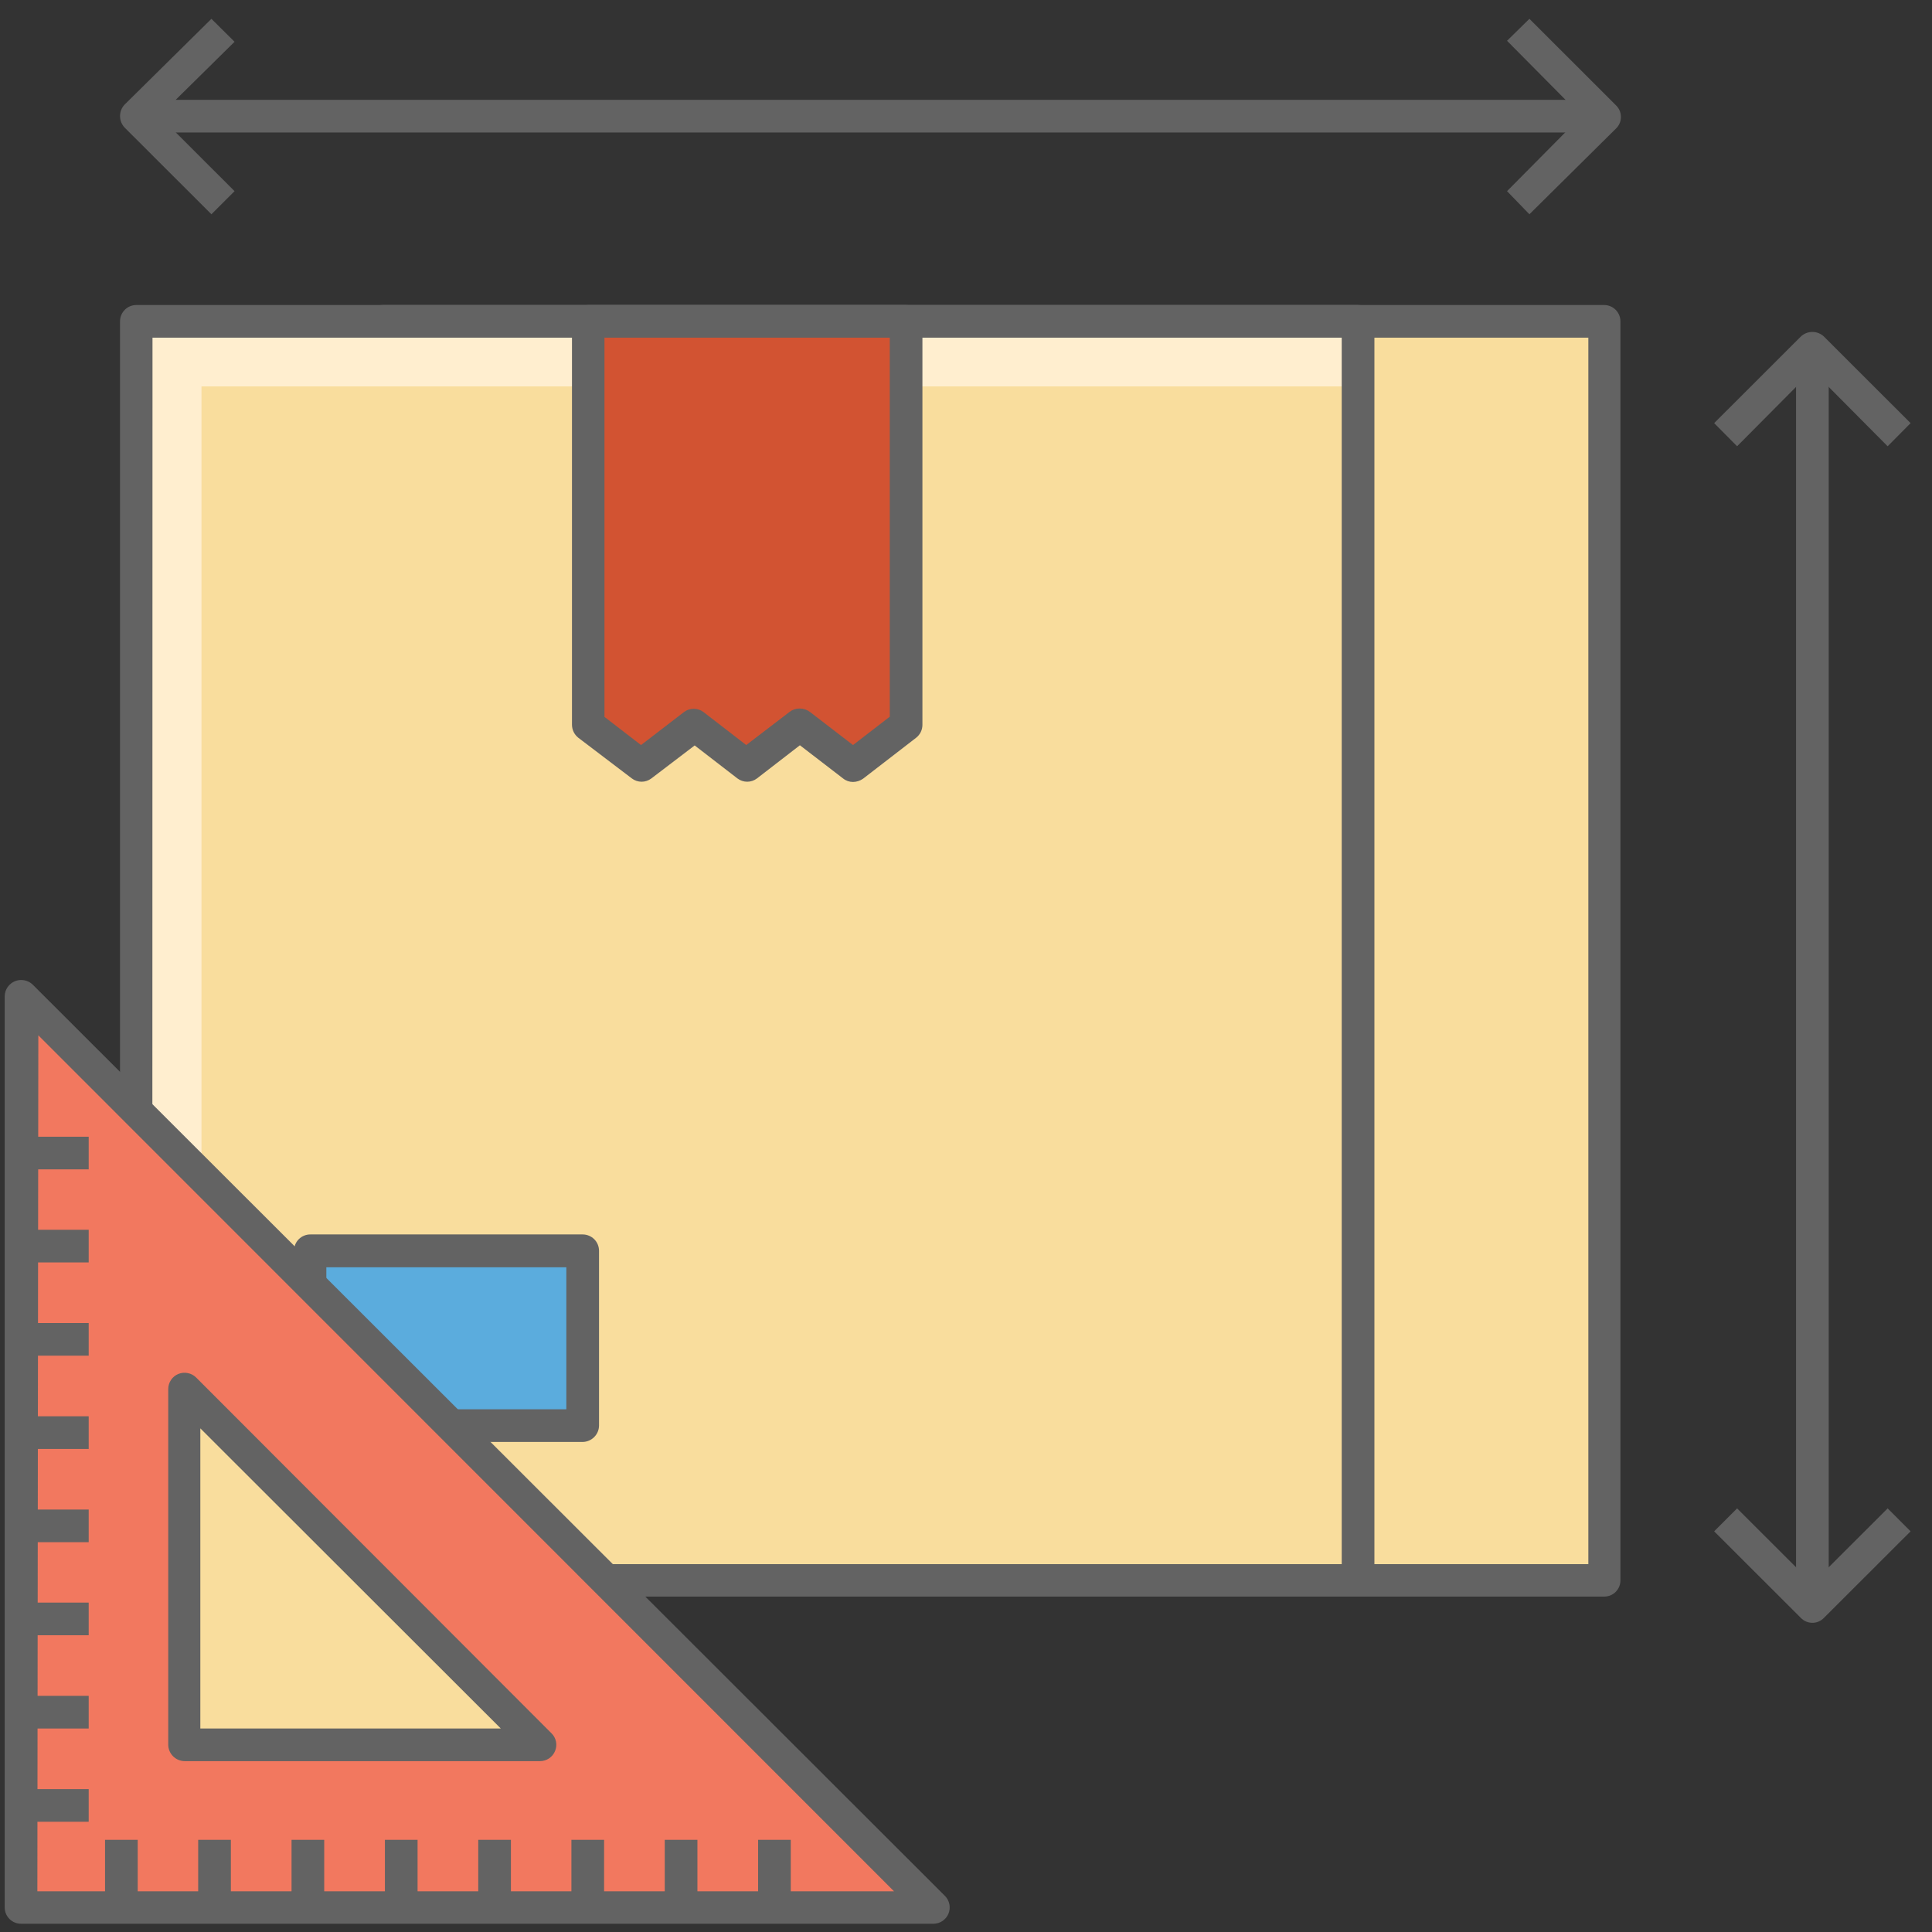 <svg width="74" height="74" viewBox="0 0 74 74" fill="none" xmlns="http://www.w3.org/2000/svg">
<rect x="0" y="0" width="74" height="74" fill="#333333" stroke="none"/>
<g clip-path="url(#clip0)">
<path d="M61.463 12.308H14.661V60.528H61.463V12.308Z" fill="#F9DD9D"/>
<path d="M61.447 61.153H14.66C14.494 61.153 14.335 61.087 14.218 60.97C14.101 60.853 14.035 60.694 14.035 60.528V12.308C14.037 12.143 14.103 11.985 14.22 11.868C14.337 11.751 14.495 11.684 14.66 11.683H61.447C61.612 11.685 61.769 11.751 61.885 11.868C62.001 11.985 62.066 12.143 62.066 12.308V60.528C62.067 60.61 62.051 60.691 62.021 60.767C61.99 60.842 61.945 60.911 61.887 60.969C61.83 61.028 61.761 61.074 61.686 61.105C61.61 61.137 61.529 61.153 61.447 61.153ZM15.264 59.91H60.837V12.933H15.264V59.91Z" fill="#636363"/>
<path d="M52.017 12.308H5.215V60.528H52.017V12.308Z" fill="#F9DD9D"/>
<path d="M7.718 14.8H52.017V12.308H5.223V60.528H7.718V14.8Z" fill="#FFEECF"/>
<path d="M52.017 61.153H5.222C5.14 61.154 5.058 61.139 4.982 61.107C4.905 61.076 4.836 61.03 4.778 60.972C4.719 60.914 4.673 60.844 4.642 60.768C4.611 60.692 4.596 60.61 4.597 60.528V12.308C4.597 12.142 4.663 11.983 4.78 11.866C4.897 11.748 5.056 11.683 5.222 11.683H52.017C52.182 11.684 52.34 11.751 52.457 11.868C52.574 11.985 52.641 12.143 52.643 12.308V60.528C52.643 60.694 52.577 60.853 52.459 60.97C52.342 61.087 52.183 61.153 52.017 61.153ZM5.833 59.91H51.391V12.933H5.841L5.833 59.91Z" fill="#636363"/>
<path d="M34.706 27.763L32.672 29.326L30.639 27.763L28.613 29.326L26.587 27.763L24.553 29.326L22.527 27.763V12.308H34.706V27.763Z" fill="#D25332"/>
<path d="M32.672 29.951C32.534 29.951 32.4 29.904 32.292 29.817L30.638 28.545L28.992 29.817C28.885 29.898 28.754 29.942 28.62 29.942C28.485 29.942 28.355 29.898 28.247 29.817L26.608 28.552L24.947 29.817C24.84 29.898 24.709 29.942 24.575 29.942C24.441 29.942 24.31 29.898 24.203 29.817L22.147 28.255C22.073 28.195 22.014 28.121 21.972 28.036C21.931 27.951 21.909 27.858 21.908 27.764V12.308C21.91 12.143 21.977 11.985 22.094 11.868C22.21 11.751 22.369 11.684 22.534 11.683H34.706C34.871 11.683 35.031 11.748 35.148 11.866C35.265 11.983 35.331 12.142 35.331 12.308V27.764C35.331 27.858 35.31 27.951 35.269 28.036C35.227 28.122 35.167 28.196 35.093 28.255L33.059 29.825C32.946 29.905 32.811 29.949 32.672 29.951ZM30.638 27.138C30.775 27.139 30.908 27.184 31.018 27.265L32.672 28.537L34.08 27.451V12.933H23.152V27.458L24.553 28.537L26.199 27.272C26.306 27.191 26.437 27.148 26.571 27.148C26.706 27.148 26.836 27.191 26.944 27.272L28.582 28.537L30.236 27.272C30.344 27.186 30.478 27.138 30.616 27.138H30.638Z" fill="#636363"/>
<path d="M22.311 47.922H11.874V54.605H22.311V47.922Z" fill="#5BACDD"/>
<path d="M22.318 55.23H11.889C11.723 55.23 11.564 55.164 11.447 55.047C11.33 54.929 11.264 54.77 11.264 54.605V47.907C11.263 47.825 11.278 47.743 11.309 47.667C11.34 47.591 11.386 47.521 11.445 47.463C11.503 47.405 11.572 47.359 11.649 47.328C11.725 47.297 11.807 47.281 11.889 47.282H22.318C22.4 47.282 22.482 47.298 22.558 47.33C22.633 47.361 22.702 47.407 22.761 47.465C22.819 47.523 22.865 47.592 22.896 47.668C22.927 47.744 22.944 47.825 22.944 47.907V54.605C22.942 54.77 22.875 54.928 22.758 55.044C22.641 55.161 22.483 55.228 22.318 55.23ZM12.5 53.979H21.692V48.54H12.5V53.979Z" fill="#636363"/>
<path d="M8.098 8.207L4.776 4.889C4.661 4.769 4.598 4.611 4.598 4.446C4.598 4.281 4.661 4.122 4.776 4.003L8.098 0.721L8.984 1.6L6.102 4.442L8.984 7.322L8.098 8.207Z" fill="#636363"/>
<path d="M58.58 8.207L57.723 7.322L60.576 4.442L57.723 1.562L58.58 0.721L61.902 4.04C61.96 4.098 62.006 4.166 62.038 4.241C62.069 4.317 62.085 4.398 62.085 4.479C62.085 4.561 62.069 4.642 62.038 4.717C62.006 4.793 61.96 4.861 61.902 4.918L58.58 8.207Z" fill="#636363"/>
<path d="M61.455 3.824H5.215V5.075H61.455V3.824Z" fill="#636363"/>
<path d="M72.301 17.093L69.418 14.19L66.535 17.093L65.656 16.207L68.978 12.888C69.097 12.776 69.255 12.714 69.418 12.714C69.581 12.714 69.739 12.776 69.858 12.888L73.18 16.207L72.301 17.093Z" fill="#636363"/>
<path d="M69.418 62.157C69.336 62.157 69.255 62.141 69.18 62.109C69.104 62.077 69.036 62.03 68.978 61.971L65.656 58.653L66.535 57.775L69.418 60.654L72.301 57.775L73.18 58.653L69.858 61.971C69.8 62.03 69.732 62.077 69.657 62.109C69.581 62.141 69.5 62.158 69.418 62.157Z" fill="#636363"/>
<path d="M70.044 13.312H68.793V61.532H70.044V13.312Z" fill="#636363"/>
<path d="M35.748 73.059H0.805V38.152L35.748 73.059Z" fill="#F2785F"/>
<path d="M35.756 73.684H0.805C0.639 73.684 0.48 73.618 0.363 73.501C0.246 73.384 0.18 73.225 0.18 73.059V38.152C0.183 38.029 0.222 37.91 0.291 37.809C0.361 37.708 0.459 37.629 0.573 37.582C0.686 37.536 0.811 37.523 0.932 37.547C1.053 37.57 1.164 37.627 1.252 37.712L36.196 72.62C36.282 72.707 36.34 72.818 36.364 72.939C36.388 73.059 36.375 73.184 36.329 73.298C36.282 73.411 36.202 73.508 36.101 73.577C35.999 73.646 35.879 73.683 35.756 73.684ZM1.431 72.442H34.244L1.468 39.655L1.431 72.442Z" fill="#636363"/>
<path d="M7.07 53.206V66.831H20.687L7.07 53.206Z" fill="#F9DD9D"/>
<path d="M20.687 67.456H7.07C6.905 67.454 6.747 67.387 6.63 67.27C6.513 67.154 6.446 66.996 6.444 66.831V53.206C6.444 53.081 6.48 52.96 6.549 52.856C6.618 52.753 6.717 52.672 6.832 52.625C6.946 52.579 7.07 52.568 7.191 52.592C7.311 52.615 7.422 52.673 7.51 52.759L21.126 66.392C21.214 66.478 21.273 66.589 21.297 66.71C21.321 66.83 21.308 66.955 21.26 67.069C21.213 67.183 21.134 67.28 21.032 67.349C20.93 67.418 20.81 67.455 20.687 67.456ZM7.673 66.206H19.182L7.673 54.709V66.206Z" fill="#636363"/>
<path d="M3.397 43.539H0.805V44.789H3.397V43.539Z" fill="#636363"/>
<path d="M3.397 47.103H0.805V48.354H3.397V47.103Z" fill="#636363"/>
<path d="M3.397 50.675H0.805V51.926H3.397V50.675Z" fill="#636363"/>
<path d="M3.397 54.247H0.805V55.498H3.397V54.247Z" fill="#636363"/>
<path d="M3.397 57.819H0.805V59.069H3.397V57.819Z" fill="#636363"/>
<path d="M3.397 61.383H0.805V62.634H3.397V61.383Z" fill="#636363"/>
<path d="M3.397 64.955H0.805V66.206H3.397V64.955Z" fill="#636363"/>
<path d="M3.397 68.527H0.805V69.778H3.397V68.527Z" fill="#636363"/>
<path d="M5.275 70.469H4.023V73.059H5.275V70.469Z" fill="#636363"/>
<path d="M8.843 70.469H7.591V73.059H8.843V70.469Z" fill="#636363"/>
<path d="M12.418 70.469H11.167V73.059H12.418V70.469Z" fill="#636363"/>
<path d="M15.994 70.469H14.743V73.059H15.994V70.469Z" fill="#636363"/>
<path d="M19.569 70.469H18.318V73.059H19.569V70.469Z" fill="#636363"/>
<path d="M23.138 70.469H21.886V73.059H23.138V70.469Z" fill="#636363"/>
<path d="M26.713 70.469H25.461V73.059H26.713V70.469Z" fill="#636363"/>
<path d="M30.288 70.469H29.037V73.059H30.288V70.469Z" fill="#636363"/>
</g>
<defs>
<clipPath id="clip0">
<rect width="73" height="73" fill="white" transform="translate(0.18 0.684)"/>
</clipPath>
</defs>
</svg>

